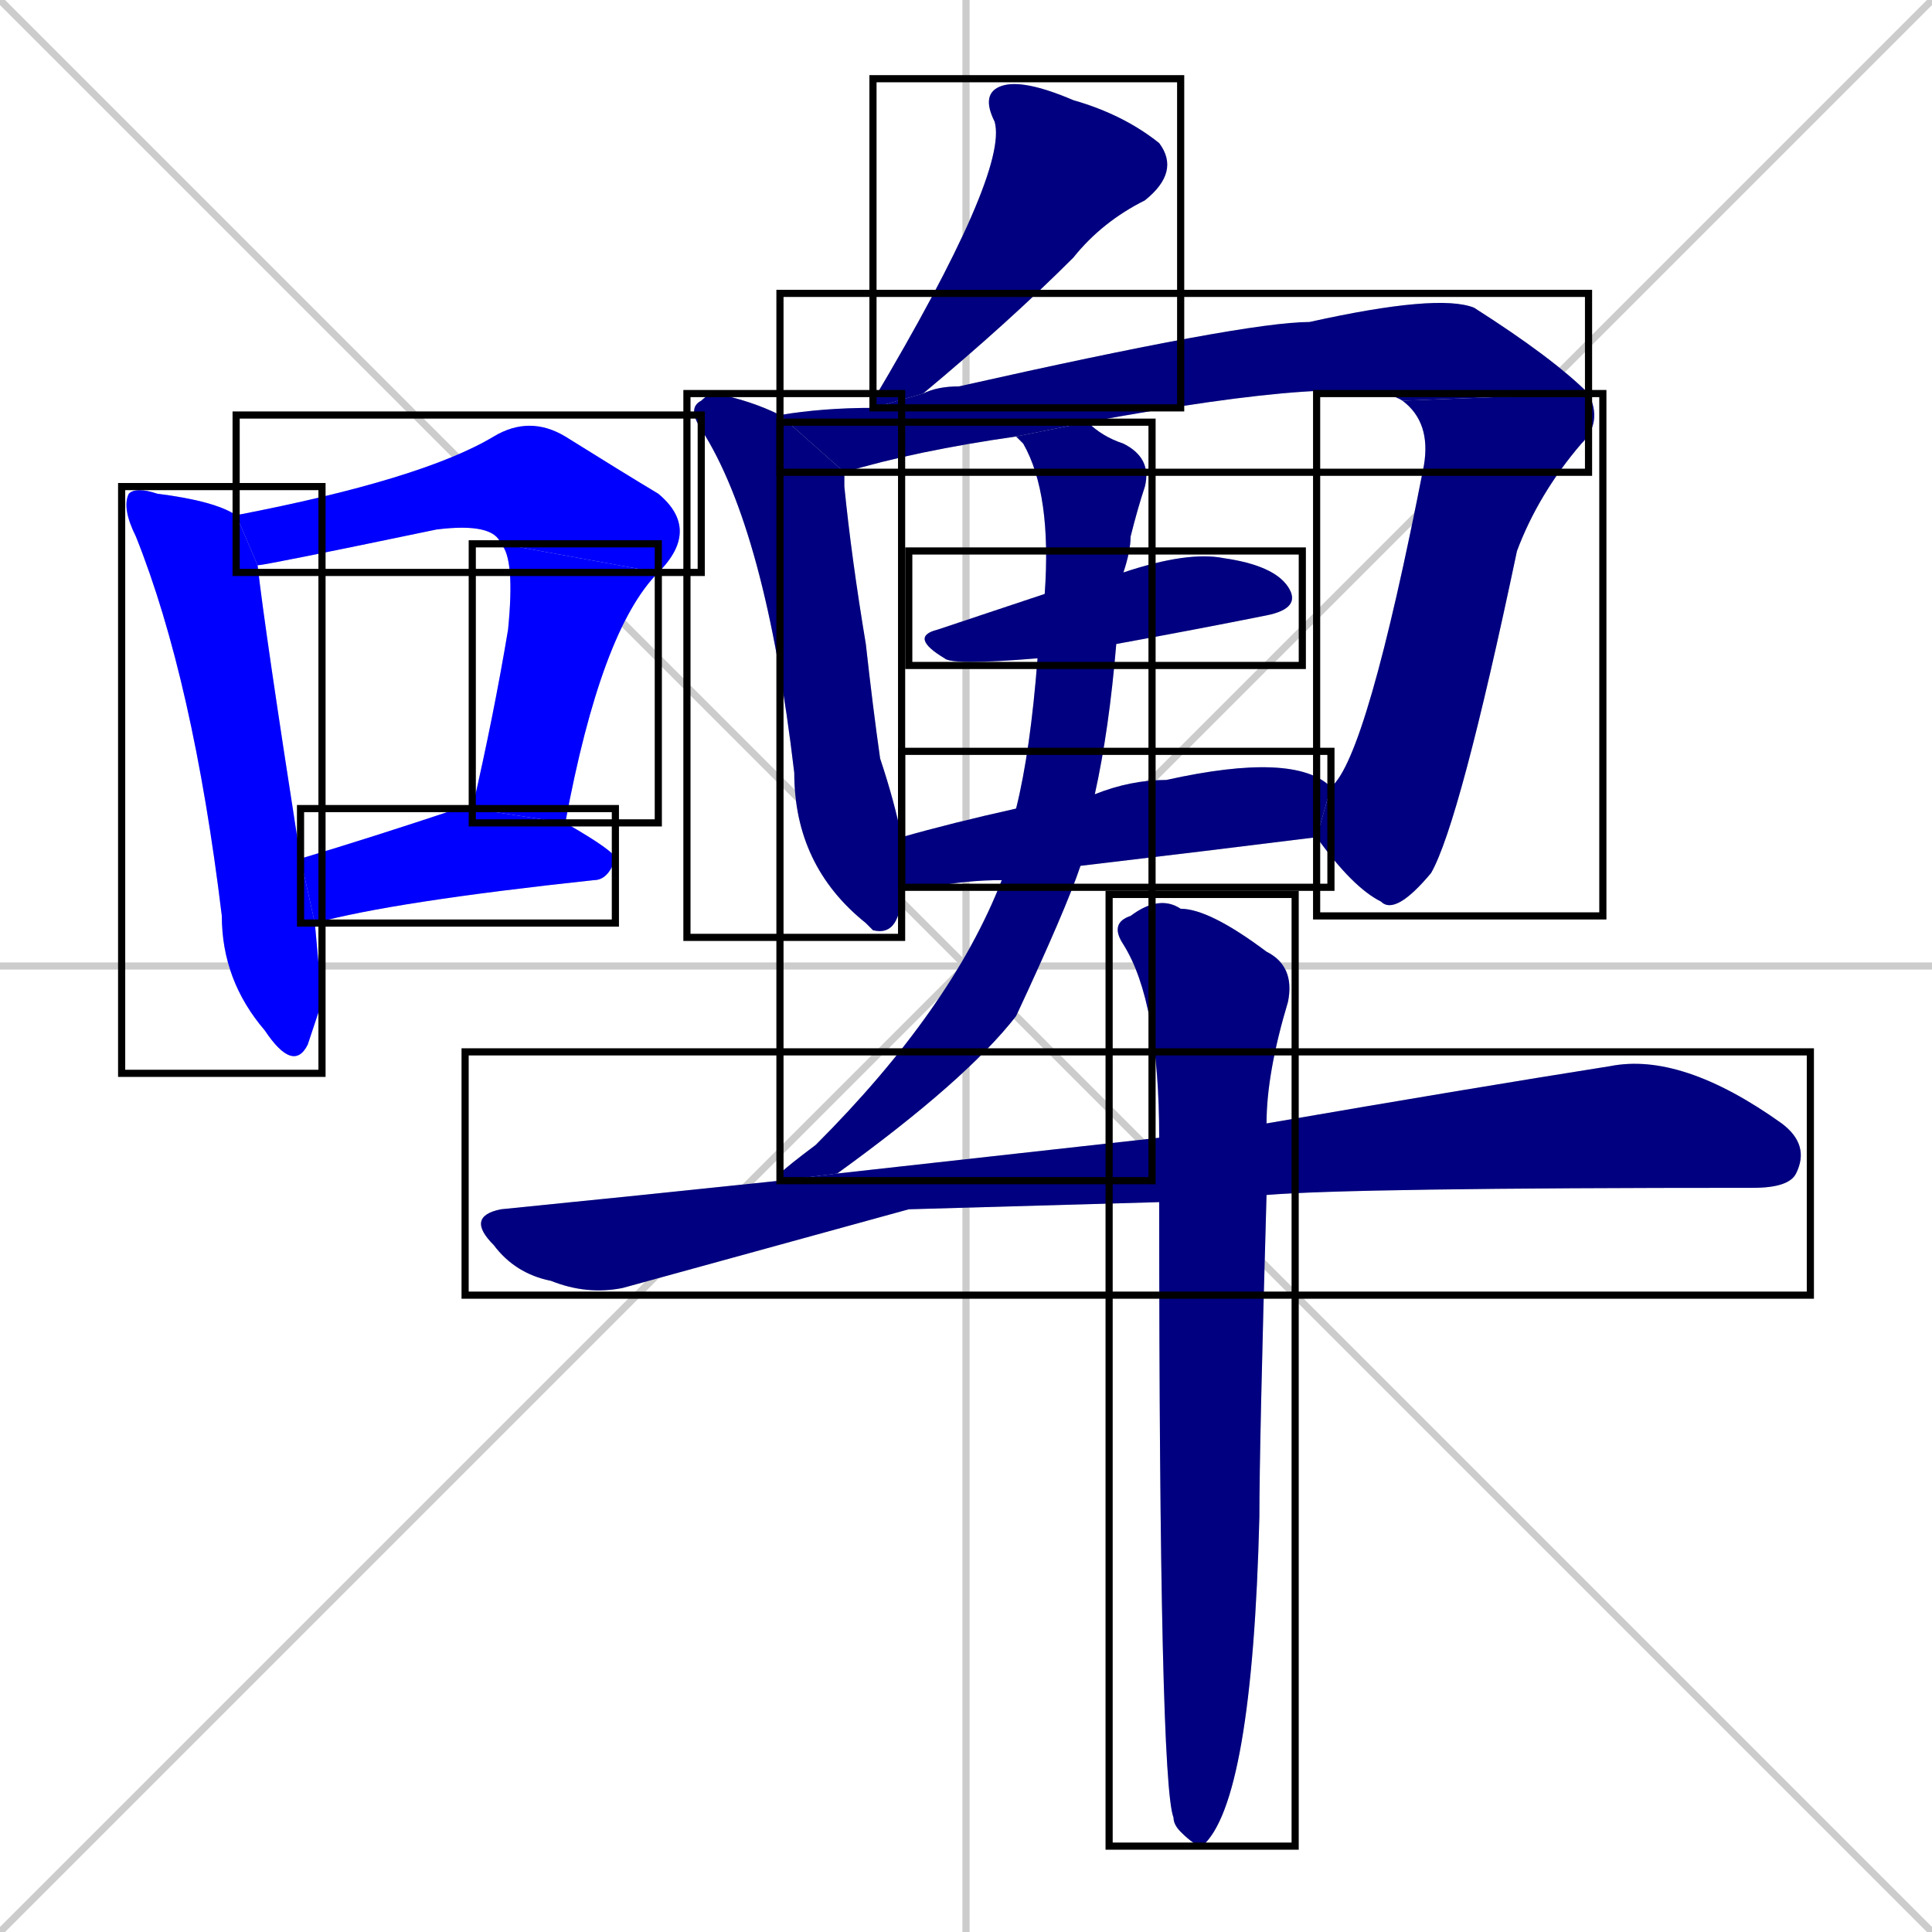 <svg xmlns="http://www.w3.org/2000/svg" xmlns:xlink="http://www.w3.org/1999/xlink" width="270" height="270"><defs><clipPath id="clip-mask-1"><use xlink:href="#rect-1" /></clipPath><clipPath id="clip-mask-2"><use xlink:href="#rect-2" /></clipPath><clipPath id="clip-mask-3"><use xlink:href="#rect-3" /></clipPath><clipPath id="clip-mask-4"><use xlink:href="#rect-4" /></clipPath><clipPath id="clip-mask-5"><use xlink:href="#rect-5" /></clipPath><clipPath id="clip-mask-6"><use xlink:href="#rect-6" /></clipPath><clipPath id="clip-mask-7"><use xlink:href="#rect-7" /></clipPath><clipPath id="clip-mask-8"><use xlink:href="#rect-8" /></clipPath><clipPath id="clip-mask-9"><use xlink:href="#rect-9" /></clipPath><clipPath id="clip-mask-10"><use xlink:href="#rect-10" /></clipPath><clipPath id="clip-mask-11"><use xlink:href="#rect-11" /></clipPath><clipPath id="clip-mask-12"><use xlink:href="#rect-12" /></clipPath><clipPath id="clip-mask-13"><use xlink:href="#rect-13" /></clipPath></defs><path d="M 0 0 L 270 270 M 270 0 L 0 270 M 135 0 L 135 270 M 0 135 L 270 135" stroke="#CCCCCC" /><path d="M 45 140 L 43 146 Q 41 150 37 144 Q 31 137 31 128 Q 27 95 19 75 Q 17 71 18 69 Q 19 68 22 69 Q 30 70 33 72 L 36 79 Q 37 88 42 120 L 44 129" fill="#CCCCCC"/><path d="M 70 76 Q 69 73 61 74 Q 37 79 36 79 L 33 72 Q 59 67 69 61 Q 74 58 79 61 Q 87 66 92 69 Q 98 74 92 80" fill="#CCCCCC"/><path d="M 66 113 Q 69 100 71 88 Q 72 78 70 76 L 92 80 Q 84 88 79 115" fill="#CCCCCC"/><path d="M 42 120 Q 52 117 64 113 Q 65 113 66 113 L 79 115 Q 86 119 86 120 Q 85 123 83 123 Q 55 126 44 129" fill="#CCCCCC"/><path d="M 122 57 Q 122 56 122 56 Q 141 24 139 17 Q 137 13 140 12 Q 143 11 150 14 Q 157 16 162 20 Q 165 24 160 28 Q 154 31 150 36 Q 141 45 129 55" fill="#CCCCCC"/><path d="M 126 124 Q 126 131 122 130 Q 121 129 121 129 Q 111 121 111 108 Q 107 74 98 60 Q 96 57 98 56 Q 99 55 100 55 Q 105 56 109 58 L 118 66 Q 118 67 118 68 Q 119 78 121 90 Q 122 99 123 106 Q 125 112 126 117" fill="#CCCCCC"/><path d="M 196 56 Q 190 52 152 59 L 142 61 Q 128 63 118 66 L 109 58 Q 115 57 122 57 L 129 55 Q 131 54 134 54 Q 174 45 183 45 Q 201 41 206 43 Q 217 50 222 55" fill="#CCCCCC"/><path d="M 186 110 Q 191 106 199 65 Q 200 59 196 56 L 222 55 Q 224 59 221 62 Q 215 69 212 77 Q 204 115 200 122 Q 195 128 193 126 Q 189 124 184 117" fill="#CCCCCC"/><path d="M 145 92 Q 133 93 132 92 Q 127 89 131 88 Q 137 86 146 83 L 157 80 Q 166 77 171 78 Q 178 79 180 82 Q 182 85 177 86 Q 167 88 156 90" fill="#CCCCCC"/><path d="M 140 123 Q 135 123 130 124 Q 128 124 126 124 L 126 117 Q 133 115 142 113 L 153 111 Q 158 109 163 109 Q 181 105 186 110 L 184 117 Q 168 119 151 121" fill="#CCCCCC"/><path d="M 109 165 Q 109 164 109 164 Q 110 163 114 160 Q 133 141 140 123 L 142 113 Q 144 105 145 92 L 146 83 Q 147 69 143 62 Q 142 61 142 61 L 152 59 Q 154 61 157 62 Q 161 64 160 68 Q 159 71 158 75 Q 158 77 157 80 L 156 90 Q 155 102 153 111 L 151 121 Q 149 127 142 142 Q 135 151 117 164" fill="#CCCCCC"/><path d="M 127 169 L 87 180 Q 82 181 77 179 Q 72 178 69 174 Q 65 170 70 169 Q 90 167 109 165 L 117 164 Q 135 162 162 159 L 177 157 Q 206 152 225 149 Q 235 147 249 157 Q 253 160 251 164 Q 250 166 245 166 Q 189 166 177 167 L 162 168" fill="#CCCCCC"/><path d="M 162 159 Q 162 140 157 132 Q 155 129 158 128 Q 162 125 165 127 Q 169 127 177 133 Q 181 135 180 140 Q 177 150 177 157 L 177 167 Q 176 202 176 212 Q 175 252 168 258 Q 167 258 165 256 Q 164 255 164 254 Q 162 249 162 168" fill="#CCCCCC"/><path d="M 45 140 L 43 146 Q 41 150 37 144 Q 31 137 31 128 Q 27 95 19 75 Q 17 71 18 69 Q 19 68 22 69 Q 30 70 33 72 L 36 79 Q 37 88 42 120 L 44 129" fill="#0000ff" clip-path="url(#clip-mask-1)" /><path d="M 70 76 Q 69 73 61 74 Q 37 79 36 79 L 33 72 Q 59 67 69 61 Q 74 58 79 61 Q 87 66 92 69 Q 98 74 92 80" fill="#0000ff" clip-path="url(#clip-mask-2)" /><path d="M 66 113 Q 69 100 71 88 Q 72 78 70 76 L 92 80 Q 84 88 79 115" fill="#0000ff" clip-path="url(#clip-mask-3)" /><path d="M 42 120 Q 52 117 64 113 Q 65 113 66 113 L 79 115 Q 86 119 86 120 Q 85 123 83 123 Q 55 126 44 129" fill="#0000ff" clip-path="url(#clip-mask-4)" /><path d="M 122 57 Q 122 56 122 56 Q 141 24 139 17 Q 137 13 140 12 Q 143 11 150 14 Q 157 16 162 20 Q 165 24 160 28 Q 154 31 150 36 Q 141 45 129 55" fill="#000080" clip-path="url(#clip-mask-5)" /><path d="M 126 124 Q 126 131 122 130 Q 121 129 121 129 Q 111 121 111 108 Q 107 74 98 60 Q 96 57 98 56 Q 99 55 100 55 Q 105 56 109 58 L 118 66 Q 118 67 118 68 Q 119 78 121 90 Q 122 99 123 106 Q 125 112 126 117" fill="#000080" clip-path="url(#clip-mask-6)" /><path d="M 196 56 Q 190 52 152 59 L 142 61 Q 128 63 118 66 L 109 58 Q 115 57 122 57 L 129 55 Q 131 54 134 54 Q 174 45 183 45 Q 201 41 206 43 Q 217 50 222 55" fill="#000080" clip-path="url(#clip-mask-7)" /><path d="M 186 110 Q 191 106 199 65 Q 200 59 196 56 L 222 55 Q 224 59 221 62 Q 215 69 212 77 Q 204 115 200 122 Q 195 128 193 126 Q 189 124 184 117" fill="#000080" clip-path="url(#clip-mask-8)" /><path d="M 145 92 Q 133 93 132 92 Q 127 89 131 88 Q 137 86 146 83 L 157 80 Q 166 77 171 78 Q 178 79 180 82 Q 182 85 177 86 Q 167 88 156 90" fill="#000080" clip-path="url(#clip-mask-9)" /><path d="M 140 123 Q 135 123 130 124 Q 128 124 126 124 L 126 117 Q 133 115 142 113 L 153 111 Q 158 109 163 109 Q 181 105 186 110 L 184 117 Q 168 119 151 121" fill="#000080" clip-path="url(#clip-mask-10)" /><path d="M 109 165 Q 109 164 109 164 Q 110 163 114 160 Q 133 141 140 123 L 142 113 Q 144 105 145 92 L 146 83 Q 147 69 143 62 Q 142 61 142 61 L 152 59 Q 154 61 157 62 Q 161 64 160 68 Q 159 71 158 75 Q 158 77 157 80 L 156 90 Q 155 102 153 111 L 151 121 Q 149 127 142 142 Q 135 151 117 164" fill="#000080" clip-path="url(#clip-mask-11)" /><path d="M 127 169 L 87 180 Q 82 181 77 179 Q 72 178 69 174 Q 65 170 70 169 Q 90 167 109 165 L 117 164 Q 135 162 162 159 L 177 157 Q 206 152 225 149 Q 235 147 249 157 Q 253 160 251 164 Q 250 166 245 166 Q 189 166 177 167 L 162 168" fill="#000080" clip-path="url(#clip-mask-12)" /><path d="M 162 159 Q 162 140 157 132 Q 155 129 158 128 Q 162 125 165 127 Q 169 127 177 133 Q 181 135 180 140 Q 177 150 177 157 L 177 167 Q 176 202 176 212 Q 175 252 168 258 Q 167 258 165 256 Q 164 255 164 254 Q 162 249 162 168" fill="#000080" clip-path="url(#clip-mask-13)" /><rect x="17" y="68" width="28" height="82" id="rect-1" fill="transparent" stroke="#000000"><animate attributeName="y" from="-14" to="68" dur="0.304" begin="0; animate13.end + 1s" id="animate1" fill="freeze"/></rect><rect x="33" y="58" width="65" height="22" id="rect-2" fill="transparent" stroke="#000000"><set attributeName="x" to="-32" begin="0; animate13.end + 1s" /><animate attributeName="x" from="-32" to="33" dur="0.241" begin="animate1.end + 0.5" id="animate2" fill="freeze"/></rect><rect x="66" y="76" width="26" height="39" id="rect-3" fill="transparent" stroke="#000000"><set attributeName="y" to="37" begin="0; animate13.end + 1s" /><animate attributeName="y" from="37" to="76" dur="0.144" begin="animate2.end" id="animate3" fill="freeze"/></rect><rect x="42" y="113" width="44" height="16" id="rect-4" fill="transparent" stroke="#000000"><set attributeName="x" to="-2" begin="0; animate13.end + 1s" /><animate attributeName="x" from="-2" to="42" dur="0.163" begin="animate3.end + 0.5" id="animate4" fill="freeze"/></rect><rect x="122" y="11" width="43" height="46" id="rect-5" fill="transparent" stroke="#000000"><set attributeName="y" to="-35" begin="0; animate13.end + 1s" /><animate attributeName="y" from="-35" to="11" dur="0.170" begin="animate4.end + 0.5" id="animate5" fill="freeze"/></rect><rect x="96" y="55" width="30" height="76" id="rect-6" fill="transparent" stroke="#000000"><set attributeName="y" to="-21" begin="0; animate13.end + 1s" /><animate attributeName="y" from="-21" to="55" dur="0.281" begin="animate5.end + 0.5" id="animate6" fill="freeze"/></rect><rect x="109" y="41" width="113" height="25" id="rect-7" fill="transparent" stroke="#000000"><set attributeName="x" to="-4" begin="0; animate13.end + 1s" /><animate attributeName="x" from="-4" to="109" dur="0.419" begin="animate6.end + 0.5" id="animate7" fill="freeze"/></rect><rect x="184" y="55" width="40" height="73" id="rect-8" fill="transparent" stroke="#000000"><set attributeName="y" to="-18" begin="0; animate13.end + 1s" /><animate attributeName="y" from="-18" to="55" dur="0.270" begin="animate7.end" id="animate8" fill="freeze"/></rect><rect x="127" y="77" width="55" height="16" id="rect-9" fill="transparent" stroke="#000000"><set attributeName="x" to="72" begin="0; animate13.end + 1s" /><animate attributeName="x" from="72" to="127" dur="0.204" begin="animate8.end + 0.5" id="animate9" fill="freeze"/></rect><rect x="126" y="105" width="60" height="19" id="rect-10" fill="transparent" stroke="#000000"><set attributeName="x" to="66" begin="0; animate13.end + 1s" /><animate attributeName="x" from="66" to="126" dur="0.222" begin="animate9.end + 0.5" id="animate10" fill="freeze"/></rect><rect x="109" y="59" width="52" height="106" id="rect-11" fill="transparent" stroke="#000000"><set attributeName="y" to="-47" begin="0; animate13.end + 1s" /><animate attributeName="y" from="-47" to="59" dur="0.393" begin="animate10.end + 0.5" id="animate11" fill="freeze"/></rect><rect x="65" y="147" width="188" height="34" id="rect-12" fill="transparent" stroke="#000000"><set attributeName="x" to="-123" begin="0; animate13.end + 1s" /><animate attributeName="x" from="-123" to="65" dur="0.696" begin="animate11.end + 0.5" id="animate12" fill="freeze"/></rect><rect x="155" y="125" width="26" height="133" id="rect-13" fill="transparent" stroke="#000000"><set attributeName="y" to="-8" begin="0; animate13.end + 1s" /><animate attributeName="y" from="-8" to="125" dur="0.493" begin="animate12.end + 0.5" id="animate13" fill="freeze"/></rect></svg>